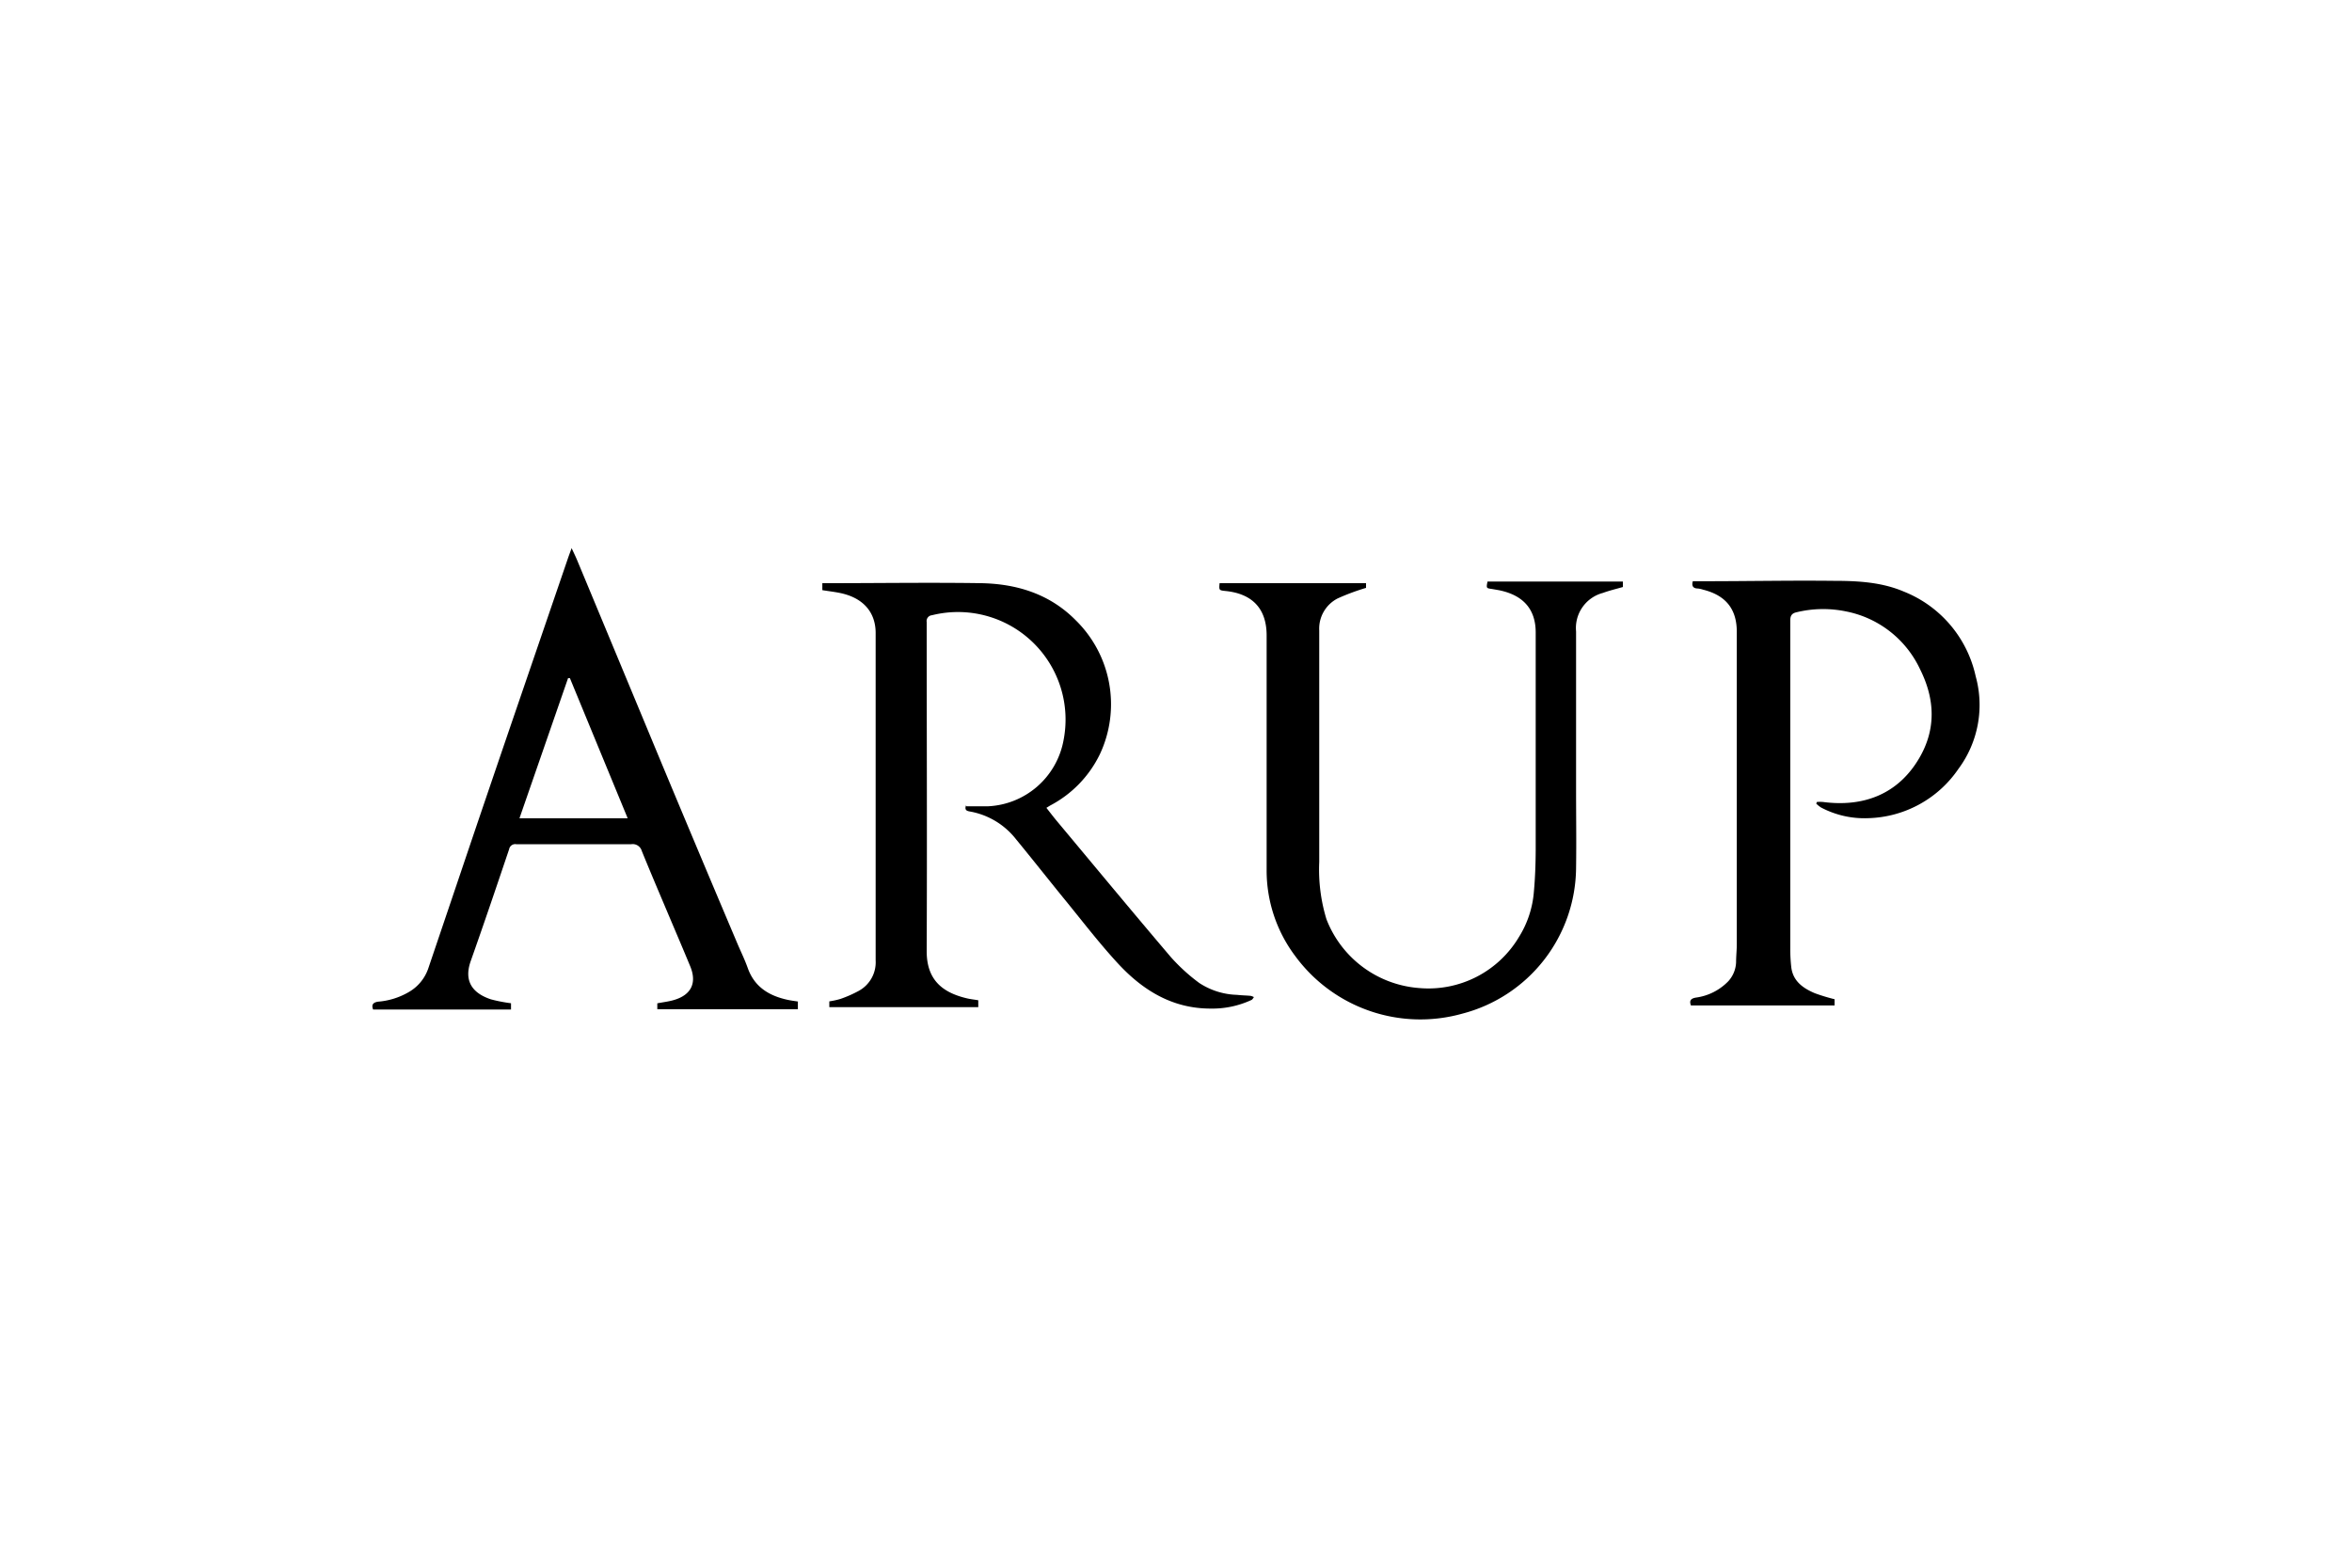 <svg id="Layer_1" data-name="Layer 1" xmlns="http://www.w3.org/2000/svg" viewBox="0 0 300 200"><defs><style>.cls-1{fill-rule:evenodd;}</style></defs><title>ARUP</title><path class="cls-1" d="M123.28,102.86c.93,0,1.87,0,2.8,0a10.28,10.28,0,0,0,9.54-8.24,13.72,13.72,0,0,0-16.75-16.13.74.74,0,0,0-.67.86c0,14,.06,28,0,42,0,3.66,2,5.26,5.07,6,.48.12,1,.17,1.51.26v.88h-19v-.74a10.17,10.17,0,0,0,1.42-.31,15.27,15.27,0,0,0,2.28-1,4.15,4.15,0,0,0,2.21-3.91q0-20.88,0-41.76c0-2.75-1.68-4.58-4.7-5.15-.68-.13-1.37-.21-2.1-.33v-.89h.71c6.52,0,13-.1,19.56,0,4.56.09,8.74,1.38,12.05,4.73a15,15,0,0,1,3.08,17.09,14.54,14.54,0,0,1-6.35,6.55l-.47.29c.44.56.85,1.1,1.28,1.62,4.86,5.82,9.69,11.66,14.6,17.43a23.49,23.49,0,0,0,3.61,3.29,9.25,9.25,0,0,0,4.83,1.52c.58.07,1.17.07,1.75.13a1.6,1.6,0,0,1,.4.16c-.1.12-.18.3-.31.36a11.83,11.83,0,0,1-5.24,1.1c-4.87,0-8.64-2.35-11.77-5.73-2.47-2.67-4.68-5.58-7-8.41-2-2.46-4-5-6-7.43a9.6,9.6,0,0,0-5.79-3.55c-.38-.07-.87-.11-.61-.8"/><path class="cls-1" d="M189.8,74.19H207v.7c-.87.25-1.72.45-2.54.75a4.63,4.63,0,0,0-3.43,4.92q0,10.09,0,20.18c0,3.32.05,6.64,0,10a19.38,19.38,0,0,1-14.48,18.57A19.8,19.8,0,0,1,165.23,122a18.16,18.16,0,0,1-3.67-11c0-10,0-20,0-29.93,0-3.37-1.77-5.31-5.21-5.67-.87-.09-.87-.09-.79-1h18.68V75a28.21,28.21,0,0,0-3.63,1.35,4.33,4.33,0,0,0-2.34,4.08c0,9.84,0,19.69,0,29.53a21.7,21.7,0,0,0,.92,7.31A13.78,13.78,0,0,0,181,126.05a13.43,13.43,0,0,0,12.75-6.52,12.76,12.76,0,0,0,1.9-5.79c.16-1.74.22-3.51.23-5.26,0-9.26,0-18.53,0-27.79,0-3.16-1.8-4.82-4.72-5.4l-.86-.15c-.73-.1-.73-.1-.57-.94"/><path class="cls-1" d="M101.77,127.87v.88H83.84V128c.72-.14,1.42-.22,2.08-.41,2.24-.64,3-2.18,2.12-4.31s-1.71-4.07-2.57-6.1c-1.21-2.87-2.44-5.74-3.61-8.62a1.2,1.2,0,0,0-1.33-.86c-4.9,0-9.79,0-14.69,0a.79.79,0,0,0-.9.64c-1.61,4.77-3.22,9.53-4.9,14.27-.9,2.54.2,4.09,2.57,4.88a19.28,19.28,0,0,0,2.57.5v.8H47.59c-.24-.62,0-.9.63-1a9.19,9.19,0,0,0,3.84-1.18,5.55,5.55,0,0,0,2.57-3.07q2.74-8.09,5.47-16.18,2.57-7.58,5.16-15.16l7.14-20.85c.14-.42.3-.83.51-1.42.28.6.51,1.07.71,1.55q5.41,13,10.81,26,4.81,11.53,9.67,23c.43,1,.92,2,1.3,3.08.87,2.38,2.72,3.49,5.09,4,.42.09.84.14,1.29.21M72.69,86.51h-.23l-6.2,17.88H80.06L72.69,86.51"/><path class="cls-1" d="M234,127.47v.8H215.68c-.24-.63,0-.89.63-1a7.06,7.06,0,0,0,4.13-2.08,3.8,3.8,0,0,0,1-2.43c0-.78.09-1.55.09-2.33q0-19.91,0-39.82c0-2.9-1.39-4.65-4.29-5.38a3.71,3.71,0,0,0-.66-.15c-.61,0-.84-.32-.66-.93h1.6c5.44,0,10.87-.11,16.31-.05,3.06,0,6.14.15,9,1.37A15.09,15.09,0,0,1,252,86.28a13.68,13.68,0,0,1-2.2,11.81,14.38,14.38,0,0,1-11.52,6.29,11.84,11.84,0,0,1-6-1.36,3.79,3.79,0,0,1-.62-.5l.09-.21a5.71,5.71,0,0,1,.75,0c5.22.69,9.61-1,12.3-5.59,2.18-3.71,2-7.54.12-11.31A13.23,13.23,0,0,0,235.45,78a14.38,14.38,0,0,0-6.3.11c-.62.14-.8.45-.8,1.07q0,15.23,0,30.46c0,3.76,0,7.53,0,11.29a21.16,21.16,0,0,0,.13,2.47c.22,1.77,1.49,2.67,3,3.31a24.31,24.31,0,0,0,2.49.76"/></svg>